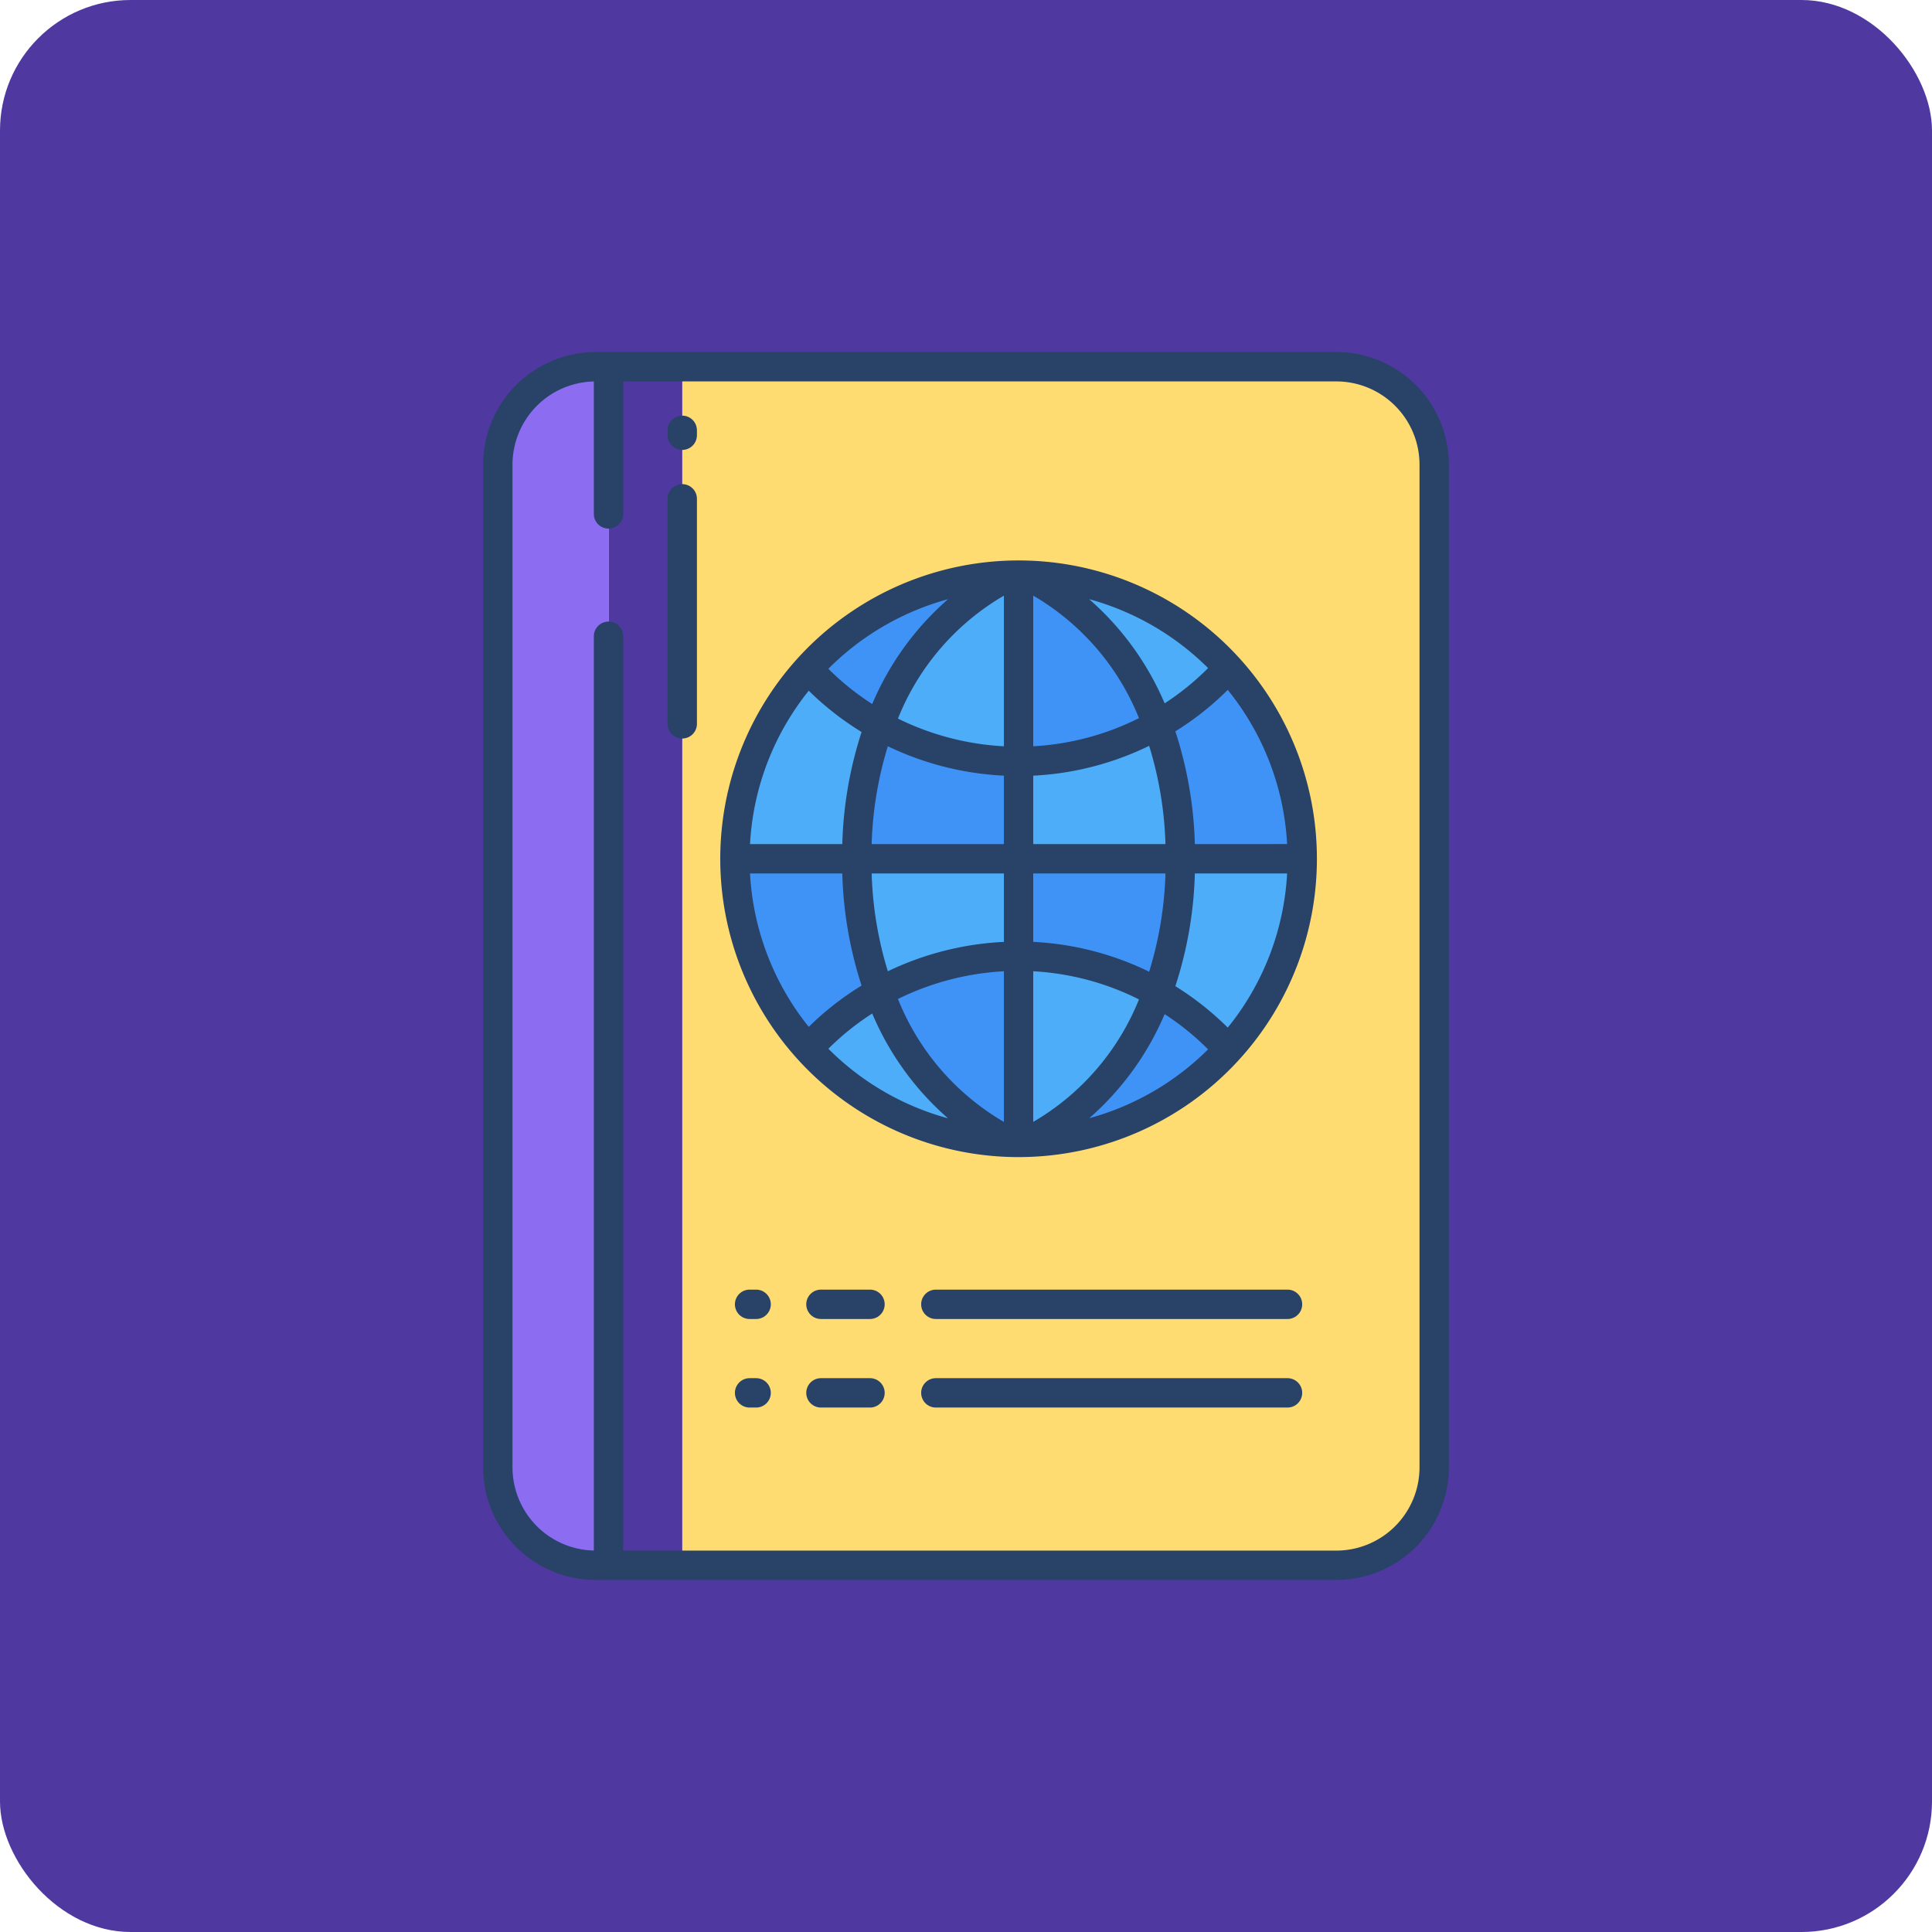 <svg xmlns="http://www.w3.org/2000/svg" width="148" height="148" viewBox="0 0 148 148">
  <g id="Grupo_56004" data-name="Grupo 56004" transform="translate(-253 -6102)">
    <rect id="Rectángulo_7894" data-name="Rectángulo 7894" width="148" height="148" rx="10" transform="translate(253 6102)" fill="#5038a1"/>
    <g id="pasaporte" transform="translate(231.417 6123.969)">
      <path id="Trazado_101744" data-name="Trazado 101744" d="M173.1,18.5V95.319a7.5,7.5,0,0,1-7.5,7.5H109.85V11h55.755A7.5,7.5,0,0,1,173.1,18.5Z" transform="translate(-41.652 -4.876)" fill="#ffdc72"/>
      <path id="Trazado_101745" data-name="Trazado 101745" d="M73.071,11v91.814h-.986a7.5,7.5,0,0,1-7.5-7.5V18.5a7.5,7.5,0,0,1,7.5-7.5Z" transform="translate(-4.872 -4.876)" fill="#8c6df2"/>
      <path id="Trazado_101746" data-name="Trazado 101746" d="M345.369,148.759h-9.328a29.263,29.263,0,0,0-1.761-10.244,21.432,21.432,0,0,0,5.436-4.375A21.655,21.655,0,0,1,345.369,148.759Z" transform="translate(-224.029 -104.942)" fill="#4093f6"/>
      <path id="Trazado_101747" data-name="Trazado 101747" d="M336.041,212.16h9.328a21.651,21.651,0,0,1-5.653,14.619,21.433,21.433,0,0,0-5.436-4.375A29.262,29.262,0,0,0,336.041,212.16Z" transform="translate(-224.029 -168.343)" fill="#4eadf9"/>
      <path id="Trazado_101748" data-name="Trazado 101748" d="M280.5,96.24a21.673,21.673,0,0,1,15.513,7.1,21.433,21.433,0,0,1-5.436,4.375A20.164,20.164,0,0,0,280.5,96.24Z" transform="translate(-180.326 -74.144)" fill="#4eadf9"/>
      <path id="Trazado_101749" data-name="Trazado 101749" d="M296.013,271.205a21.673,21.673,0,0,1-15.513,7.1,20.164,20.164,0,0,0,10.077-11.477A21.434,21.434,0,0,1,296.013,271.205Z" transform="translate(-180.326 -212.769)" fill="#4093f6"/>
      <path id="Trazado_101750" data-name="Trazado 101750" d="M289.9,167.734H277.5v-7.463a21.511,21.511,0,0,0,10.639-2.781A29.263,29.263,0,0,1,289.9,167.734Z" transform="translate(-177.888 -123.917)" fill="#4eadf9"/>
      <path id="Trazado_101751" data-name="Trazado 101751" d="M277.5,212.16h12.4a29.263,29.263,0,0,1-1.761,10.244,21.511,21.511,0,0,0-10.639-2.781Z" transform="translate(-177.888 -168.343)" fill="#4093f6"/>
      <path id="Trazado_101752" data-name="Trazado 101752" d="M278.062,96.208a20.164,20.164,0,0,1,10.077,11.477,21.511,21.511,0,0,1-10.639,2.781V96.2c.187,0,.375,0,.56.007Z" transform="translate(-177.888 -74.111)" fill="#4093f6"/>
      <path id="Trazado_101753" data-name="Trazado 101753" d="M288.139,254.77a20.164,20.164,0,0,1-10.077,11.477h0c-.185.006-.373.008-.56.008V251.99A21.511,21.511,0,0,1,288.139,254.77Z" transform="translate(-177.888 -200.71)" fill="#4eadf9"/>
      <path id="Trazado_101754" data-name="Trazado 101754" d="M231.294,264.28v1.975c-.189,0-.377,0-.564-.007a20.186,20.186,0,0,1-10.09-11.509,21.878,21.878,0,0,1,10.654-2.749Z" transform="translate(-131.683 -200.71)" fill="#4093f6"/>
      <path id="Trazado_101755" data-name="Trazado 101755" d="M223.708,212.16v7.463a21.878,21.878,0,0,0-10.654,2.749,29.346,29.346,0,0,1-1.748-10.212Z" transform="translate(-124.097 -168.343)" fill="#4eadf9"/>
      <path id="Trazado_101756" data-name="Trazado 101756" d="M223.708,160.409v7.463h-12.4a29.346,29.346,0,0,1,1.748-10.212A21.883,21.883,0,0,0,223.708,160.409Z" transform="translate(-124.097 -124.055)" fill="#4093f6"/>
      <path id="Trazado_101757" data-name="Trazado 101757" d="M231.294,98.175v12.29a21.883,21.883,0,0,1-10.654-2.749,20.186,20.186,0,0,1,10.09-11.509c.187-.006.375-.007.564-.007Z" transform="translate(-131.683 -74.111)" fill="#4eadf9"/>
      <path id="Trazado_101758" data-name="Trazado 101758" d="M206.977,96.24a20.186,20.186,0,0,0-10.09,11.509,21.3,21.3,0,0,1-5.477-4.345A21.669,21.669,0,0,1,206.977,96.24Z" transform="translate(-107.93 -74.144)" fill="#4093f6"/>
      <path id="Trazado_101759" data-name="Trazado 101759" d="M196.887,266.66a20.186,20.186,0,0,0,10.09,11.509,21.666,21.666,0,0,1-15.567-7.163A21.332,21.332,0,0,1,196.887,266.66Z" transform="translate(-107.93 -212.631)" fill="#4eadf9"/>
      <path id="Trazado_101760" data-name="Trazado 101760" d="M172.606,138.815a29.346,29.346,0,0,0-1.748,10.212H161.53a21.648,21.648,0,0,1,5.6-14.557,21.3,21.3,0,0,0,5.477,4.345Z" transform="translate(-83.648 -105.21)" fill="#4eadf9"/>
      <path id="Trazado_101761" data-name="Trazado 101761" d="M170.857,212.16a29.346,29.346,0,0,0,1.748,10.212,21.333,21.333,0,0,0-5.477,4.345,21.639,21.639,0,0,1-5.6-14.557Z" transform="translate(-83.648 -168.343)" fill="#4093f6"/>
      <path id="Trazado_101762" data-name="Trazado 101762" d="M110,11h5.621v91.814H110Z" transform="translate(-41.774 -4.876)" fill="#5038a1"/>
      <g id="Grupo_56002" data-name="Grupo 56002" transform="translate(58.594 5)">
        <path id="Trazado_101763" data-name="Trazado 101763" d="M123.953,5H67.213a8.629,8.629,0,0,0-8.619,8.619V90.443a8.629,8.629,0,0,0,8.619,8.619h56.74a8.629,8.629,0,0,0,8.619-8.619V13.619A8.629,8.629,0,0,0,123.953,5Zm6.371,85.443a6.378,6.378,0,0,1-6.371,6.371H69.322V26.773a1.124,1.124,0,1,0-2.248,0V96.81a6.377,6.377,0,0,1-6.231-6.367V13.619a6.377,6.377,0,0,1,6.231-6.367V17.4a1.124,1.124,0,1,0,2.248,0V7.249h54.631a6.378,6.378,0,0,1,6.371,6.371Z" transform="translate(-58.594 -5)" fill="#284268"/>
        <path id="Trazado_101764" data-name="Trazado 101764" d="M135.124,31A1.124,1.124,0,0,0,134,32.124V32.5a1.124,1.124,0,1,0,2.248,0v-.375A1.124,1.124,0,0,0,135.124,31Z" transform="translate(-119.871 -26.128)" fill="#284268"/>
        <path id="Trazado_101765" data-name="Trazado 101765" d="M135.124,59A1.124,1.124,0,0,0,134,60.124V77.363a1.124,1.124,0,1,0,2.248,0V60.124A1.124,1.124,0,0,0,135.124,59Z" transform="translate(-119.871 -48.882)" fill="#284268"/>
        <path id="Trazado_101766" data-name="Trazado 101766" d="M163.167,424.511h-.5a1.124,1.124,0,1,0,0,2.249h.5a1.124,1.124,0,0,0,0-2.249Z" transform="translate(-142.255 -345.905)" fill="#284268"/>
        <path id="Trazado_101767" data-name="Trazado 101767" d="M195.573,424.511h-3.758a1.124,1.124,0,0,0,0,2.249h3.758a1.124,1.124,0,1,0,0-2.249Z" transform="translate(-165.938 -345.905)" fill="#284268"/>
        <path id="Trazado_101768" data-name="Trazado 101768" d="M265.734,424.511h-26.94a1.124,1.124,0,0,0,0,2.249h26.94a1.124,1.124,0,1,0,0-2.249Z" transform="translate(-204.115 -345.905)" fill="#284268"/>
        <path id="Trazado_101769" data-name="Trazado 101769" d="M163.167,388.308h-.5a1.124,1.124,0,1,0,0,2.249h.5a1.124,1.124,0,0,0,0-2.249Z" transform="translate(-142.255 -316.485)" fill="#284268"/>
        <path id="Trazado_101770" data-name="Trazado 101770" d="M195.573,388.308h-3.758a1.124,1.124,0,0,0,0,2.249h3.758a1.124,1.124,0,1,0,0-2.249Z" transform="translate(-165.938 -316.485)" fill="#284268"/>
        <path id="Trazado_101771" data-name="Trazado 101771" d="M265.734,388.308h-26.94a1.124,1.124,0,0,0,0,2.249h26.94a1.124,1.124,0,0,0,0-2.249Z" transform="translate(-204.115 -316.485)" fill="#284268"/>
        <path id="Trazado_101772" data-name="Trazado 101772" d="M178.385,90.2a22.853,22.853,0,1,0,22.852,22.853A22.853,22.853,0,0,0,178.385,90.2Zm-5.406,2.97a22.033,22.033,0,0,0-5.807,8.029,20.182,20.182,0,0,1-3.361-2.7,20.614,20.614,0,0,1,9.167-5.332Zm-10.668,7.008a22.454,22.454,0,0,0,4.047,3.163,30.383,30.383,0,0,0-1.478,8.588h-7.069a20.5,20.5,0,0,1,4.5-11.751Zm-4.5,14h7.068a30.389,30.389,0,0,0,1.478,8.588,22.453,22.453,0,0,0-4.046,3.163,20.5,20.5,0,0,1-4.5-11.751Zm6,13.428a20.164,20.164,0,0,1,3.361-2.7,22.03,22.03,0,0,0,5.806,8.03,20.615,20.615,0,0,1-9.168-5.332Zm13.449,5.605a19.087,19.087,0,0,1-8.116-9.417,20.828,20.828,0,0,1,8.116-2.123Zm0-13.791a23.085,23.085,0,0,0-8.892,2.251,28.286,28.286,0,0,1-1.239-7.493h10.131Zm0-7.491H167.129a28.287,28.287,0,0,1,1.239-7.494,23.086,23.086,0,0,0,8.892,2.251Zm0-7.493a20.828,20.828,0,0,1-8.116-2.123,19.089,19.089,0,0,1,8.116-9.417ZM192.9,98.447a20.256,20.256,0,0,1-3.327,2.7,22.019,22.019,0,0,0-5.785-7.982,20.612,20.612,0,0,1,9.112,5.277Zm-13.394-5.552a19.087,19.087,0,0,1,8.1,9.384,20.542,20.542,0,0,1-8.1,2.156Zm0,13.791a22.8,22.8,0,0,0,8.88-2.285,28.263,28.263,0,0,1,1.25,7.527h-10.13Zm0,7.491h10.13a28.259,28.259,0,0,1-1.25,7.527,22.791,22.791,0,0,0-8.88-2.285Zm0,19.033V121.67a20.544,20.544,0,0,1,8.1,2.156,19.09,19.09,0,0,1-8.1,9.384Zm4.282-.274a22.02,22.02,0,0,0,5.785-7.982,20.255,20.255,0,0,1,3.327,2.7,20.615,20.615,0,0,1-9.113,5.277Zm10.62-6.949a22.523,22.523,0,0,0-4.015-3.174,30.365,30.365,0,0,0,1.494-8.636h7.068a20.5,20.5,0,0,1-4.548,11.81Zm-2.521-14.059a30.365,30.365,0,0,0-1.494-8.636,22.521,22.521,0,0,0,4.014-3.175,20.5,20.5,0,0,1,4.548,11.81Z" transform="translate(-137.367 -74.236)" fill="#284268"/>
      </g>
    </g>
  </g>
</svg>
